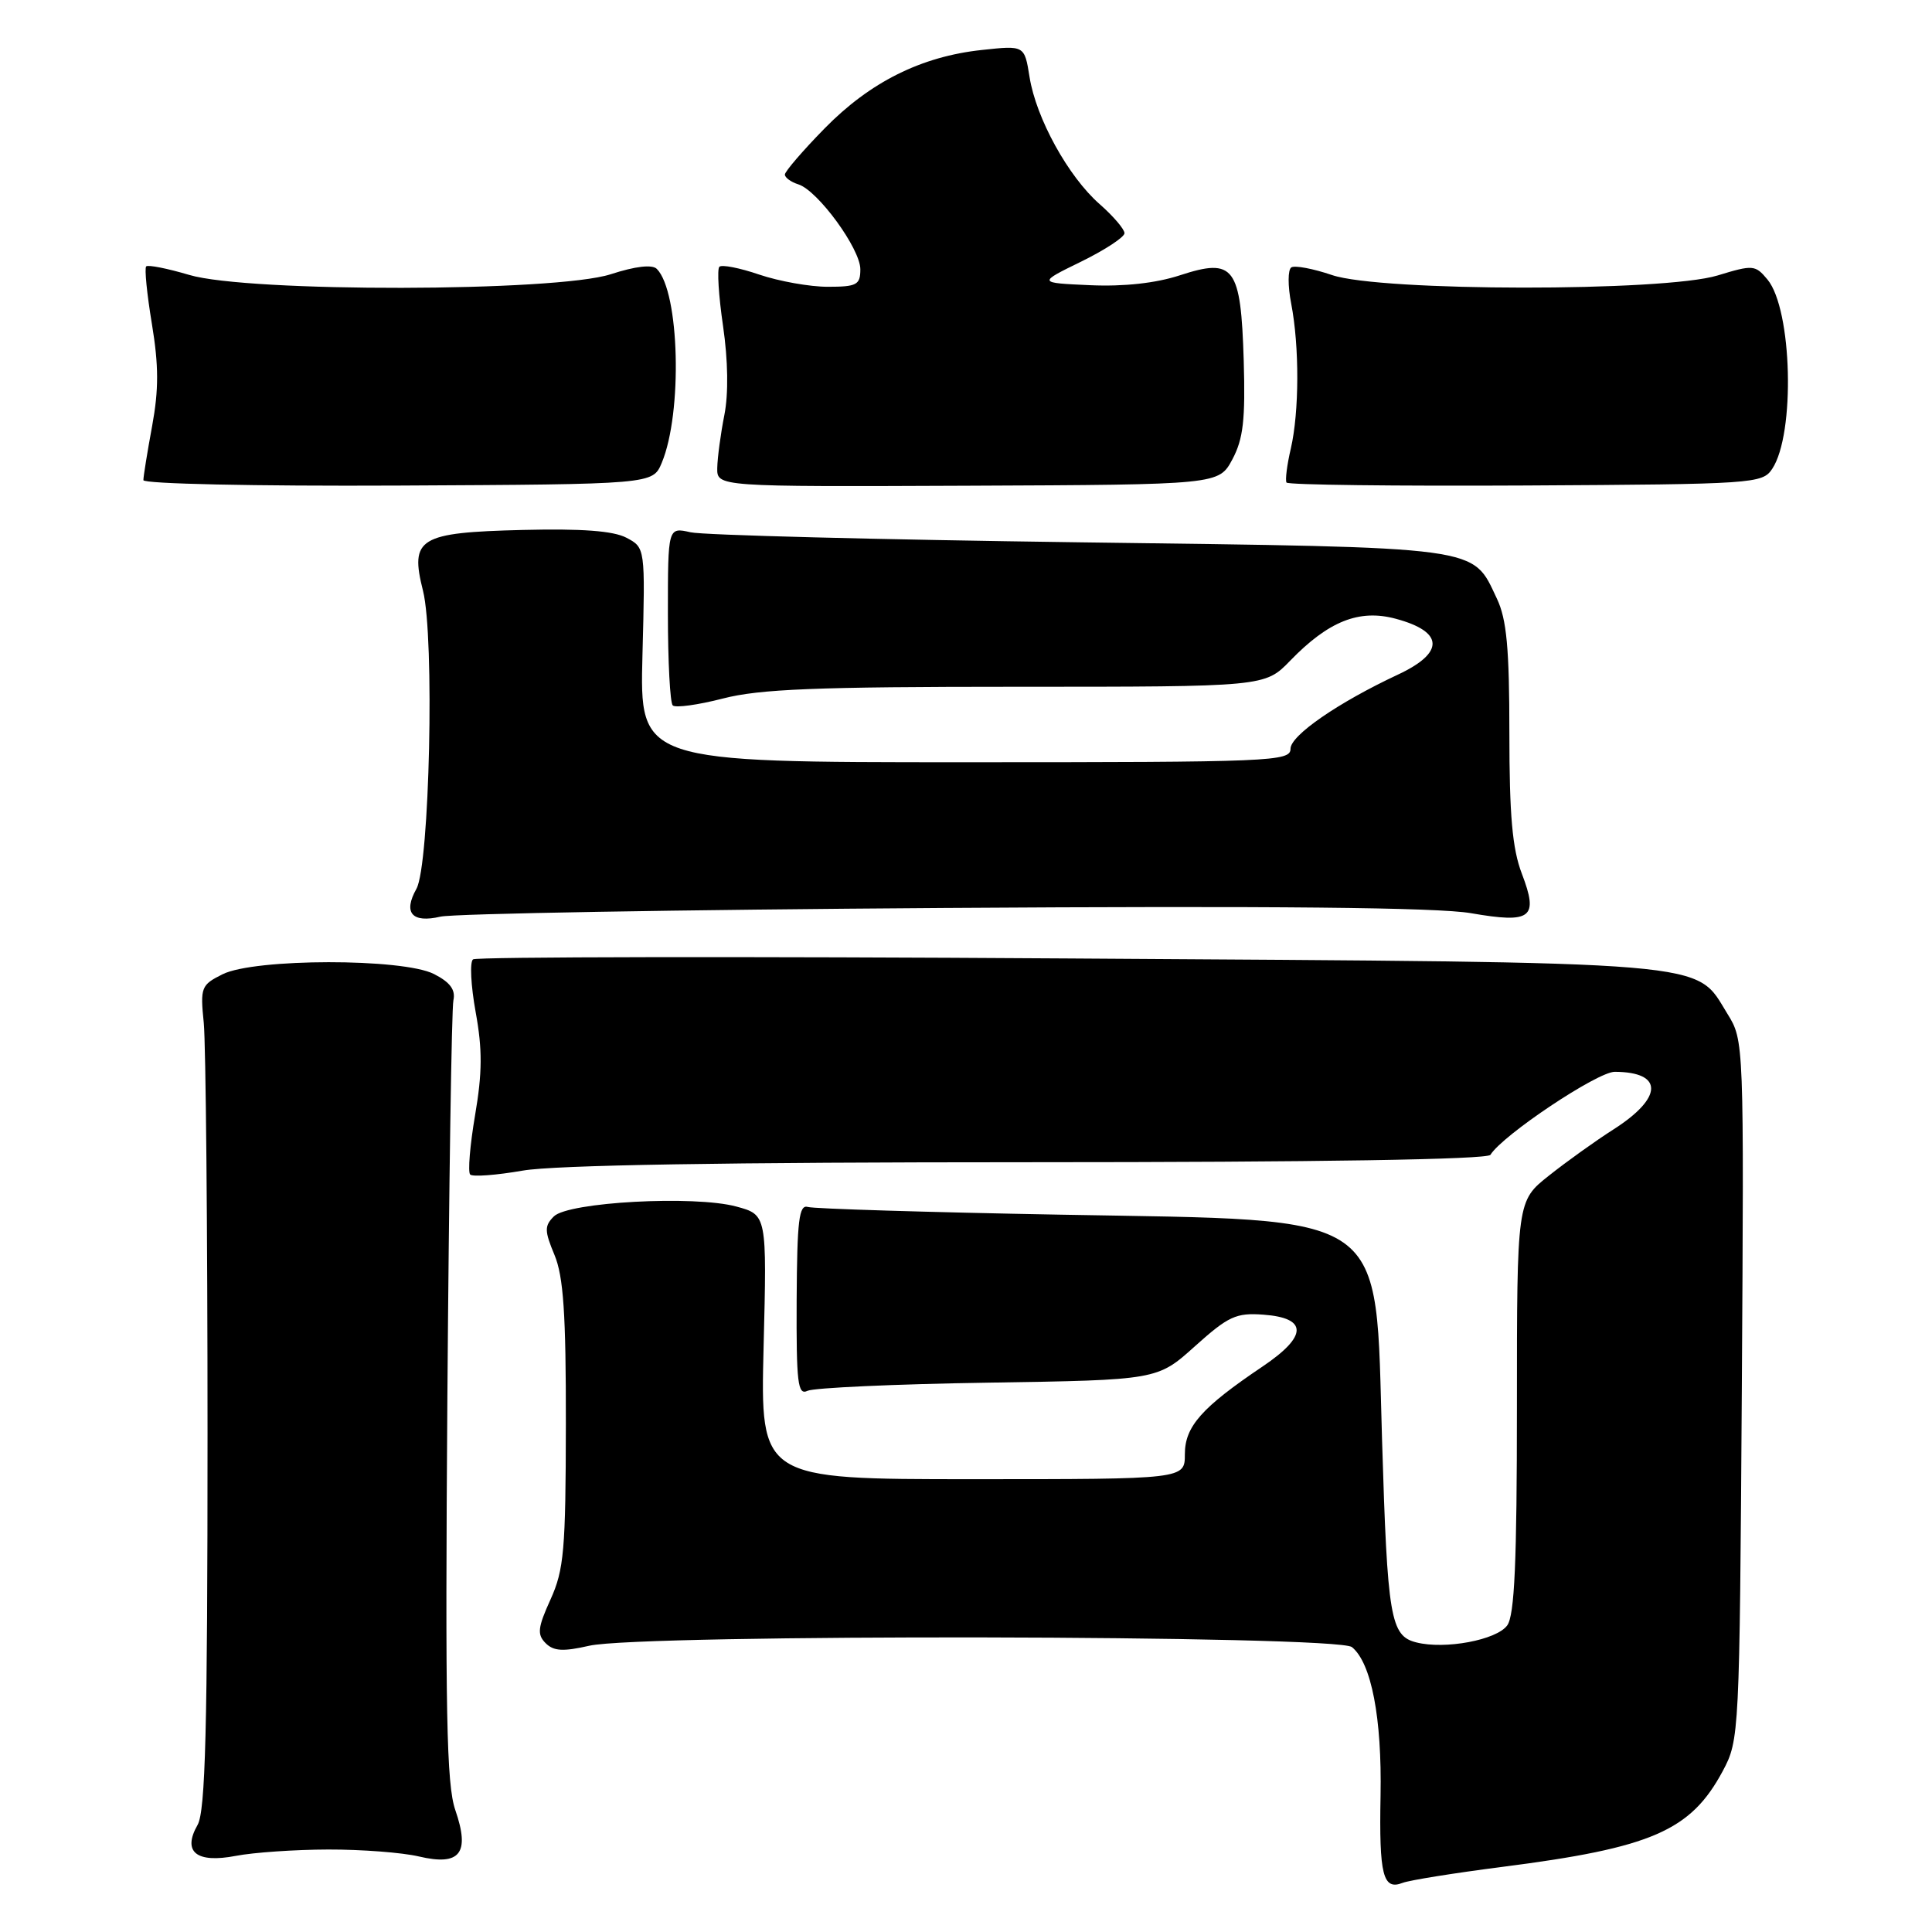 <?xml version="1.0" encoding="UTF-8" standalone="no"?>
<!DOCTYPE svg PUBLIC "-//W3C//DTD SVG 1.1//EN" "http://www.w3.org/Graphics/SVG/1.1/DTD/svg11.dtd" >
<svg xmlns="http://www.w3.org/2000/svg" xmlns:xlink="http://www.w3.org/1999/xlink" version="1.1" viewBox="0 0 256 256">
 <g >
 <path fill="currentColor"
d=" M 199.00 247.38 C 218.87 244.84 224.03 242.60 228.28 234.66 C 230.47 230.56 230.50 229.85 230.80 184.19 C 231.09 137.98 231.09 137.88 228.89 134.33 C 224.51 127.24 228.27 127.56 141.50 127.00 C 98.60 126.72 63.13 126.78 62.68 127.12 C 62.23 127.46 62.39 130.61 63.03 134.12 C 63.93 139.06 63.91 142.15 62.95 147.77 C 62.27 151.77 61.98 155.31 62.30 155.63 C 62.63 155.96 65.76 155.72 69.28 155.11 C 73.49 154.38 96.29 154.00 136.27 154.00 C 174.67 154.00 197.10 153.64 197.49 153.02 C 199.10 150.41 211.69 142.00 213.97 142.02 C 220.45 142.05 220.38 145.45 213.80 149.65 C 211.43 151.16 207.59 153.91 205.25 155.77 C 201.00 159.13 201.00 159.13 201.00 186.38 C 201.00 206.99 200.69 214.05 199.71 215.38 C 198.30 217.31 191.49 218.59 187.68 217.63 C 184.24 216.77 183.84 214.43 183.13 190.82 C 182.20 160.06 184.63 161.76 140.50 160.95 C 122.90 160.63 107.85 160.17 107.06 159.93 C 105.87 159.57 105.62 161.66 105.56 172.26 C 105.51 183.28 105.71 184.92 107.00 184.29 C 107.83 183.89 118.59 183.40 130.93 183.21 C 153.36 182.86 153.36 182.86 158.34 178.38 C 162.76 174.41 163.79 173.93 167.40 174.20 C 173.31 174.63 173.28 177.04 167.31 181.06 C 159.23 186.50 157.00 189.01 157.00 192.69 C 157.00 196.00 157.00 196.00 128.87 196.00 C 100.75 196.00 100.75 196.00 101.18 178.49 C 101.62 160.97 101.62 160.97 97.56 159.87 C 92.02 158.37 75.30 159.27 73.39 161.18 C 72.13 162.44 72.14 163.09 73.47 166.28 C 74.66 169.13 75.00 174.10 74.98 188.72 C 74.96 205.37 74.73 208.00 72.95 211.93 C 71.25 215.67 71.15 216.58 72.30 217.73 C 73.36 218.79 74.62 218.86 78.08 218.07 C 84.94 216.49 177.19 216.65 179.14 218.25 C 181.72 220.36 183.12 227.64 182.93 237.94 C 182.73 248.47 183.25 250.51 185.85 249.49 C 186.76 249.14 192.68 248.19 199.00 247.38 Z  M 43.50 245.07 C 47.90 245.06 53.30 245.47 55.50 245.99 C 60.97 247.28 62.31 245.58 60.33 239.84 C 59.16 236.44 58.98 226.92 59.28 185.11 C 59.49 157.28 59.84 133.62 60.08 132.54 C 60.38 131.15 59.64 130.15 57.50 129.06 C 53.36 126.96 33.74 126.98 29.50 129.09 C 26.65 130.51 26.52 130.82 27.00 135.54 C 27.27 138.27 27.50 162.77 27.50 190.00 C 27.50 229.15 27.22 239.98 26.18 241.81 C 24.13 245.40 26.02 246.92 31.26 245.91 C 33.59 245.46 39.10 245.08 43.50 245.07 Z  M 125.00 120.31 C 168.78 120.02 190.49 120.24 194.90 121.00 C 202.93 122.39 203.90 121.65 201.65 115.76 C 200.39 112.47 200.00 108.02 200.00 97.12 C 200.00 85.89 199.64 82.05 198.35 79.33 C 195.02 72.31 196.93 72.57 143.05 71.86 C 116.35 71.50 93.15 70.91 91.50 70.53 C 88.50 69.85 88.50 69.85 88.50 81.34 C 88.50 87.66 88.79 93.12 89.14 93.47 C 89.49 93.82 92.48 93.41 95.78 92.56 C 100.63 91.30 108.16 91.00 134.70 91.00 C 167.61 91.00 167.61 91.00 170.96 87.54 C 176.04 82.30 180.11 80.68 184.95 81.99 C 191.35 83.71 191.45 86.49 185.21 89.40 C 177.30 93.10 171.00 97.45 171.00 99.21 C 171.00 100.90 168.64 101.00 127.88 101.00 C 84.76 101.00 84.76 101.00 85.13 86.78 C 85.50 72.57 85.50 72.57 83.00 71.25 C 81.26 70.34 77.09 70.03 69.28 70.22 C 55.50 70.56 54.29 71.30 56.05 78.28 C 57.60 84.44 56.93 114.63 55.18 117.77 C 53.39 120.96 54.59 122.34 58.37 121.46 C 60.09 121.06 90.08 120.54 125.00 120.31 Z  M 87.68 61.34 C 90.46 54.71 90.05 38.65 87.03 35.63 C 86.42 35.02 84.21 35.27 80.92 36.34 C 73.63 38.69 32.93 38.76 25.08 36.43 C 22.18 35.57 19.61 35.06 19.37 35.30 C 19.13 35.54 19.47 38.97 20.13 42.94 C 21.04 48.45 21.04 51.63 20.16 56.44 C 19.52 59.90 19.00 63.13 19.00 63.62 C 19.00 64.11 33.72 64.43 52.74 64.34 C 86.49 64.17 86.49 64.17 87.68 61.34 Z  M 163.30 60.86 C 164.74 58.15 165.03 55.62 164.80 47.78 C 164.42 35.31 163.53 34.13 156.34 36.48 C 153.16 37.52 148.92 37.99 144.45 37.79 C 137.50 37.48 137.50 37.48 143.25 34.67 C 146.41 33.12 149.00 31.42 149.00 30.90 C 149.00 30.37 147.51 28.63 145.70 27.04 C 141.55 23.40 137.29 15.67 136.42 10.20 C 135.75 6.01 135.75 6.01 130.12 6.62 C 122.07 7.48 115.28 10.87 109.25 17.03 C 106.36 19.98 104.00 22.73 104.00 23.13 C 104.00 23.53 104.80 24.12 105.79 24.43 C 108.37 25.25 114.00 32.96 114.00 35.68 C 114.00 37.75 113.53 38.00 109.68 38.00 C 107.30 38.00 103.23 37.27 100.62 36.39 C 98.02 35.50 95.63 35.03 95.32 35.35 C 95.00 35.66 95.22 39.20 95.81 43.21 C 96.47 47.77 96.54 52.18 95.98 55.00 C 95.49 57.48 95.07 60.62 95.04 62.00 C 95.00 64.50 95.00 64.50 128.25 64.36 C 161.50 64.22 161.50 64.22 163.30 60.86 Z  M 234.83 62.12 C 237.90 57.50 237.48 41.00 234.20 37.04 C 232.58 35.09 232.28 35.07 227.59 36.50 C 220.47 38.67 182.96 38.64 176.51 36.45 C 174.01 35.60 171.58 35.14 171.11 35.43 C 170.64 35.72 170.63 37.88 171.09 40.23 C 172.19 45.92 172.16 54.58 171.04 59.44 C 170.53 61.61 170.28 63.64 170.47 63.94 C 170.65 64.25 184.91 64.42 202.15 64.33 C 232.43 64.16 233.53 64.09 234.83 62.12 Z "/>
</g>
</svg>